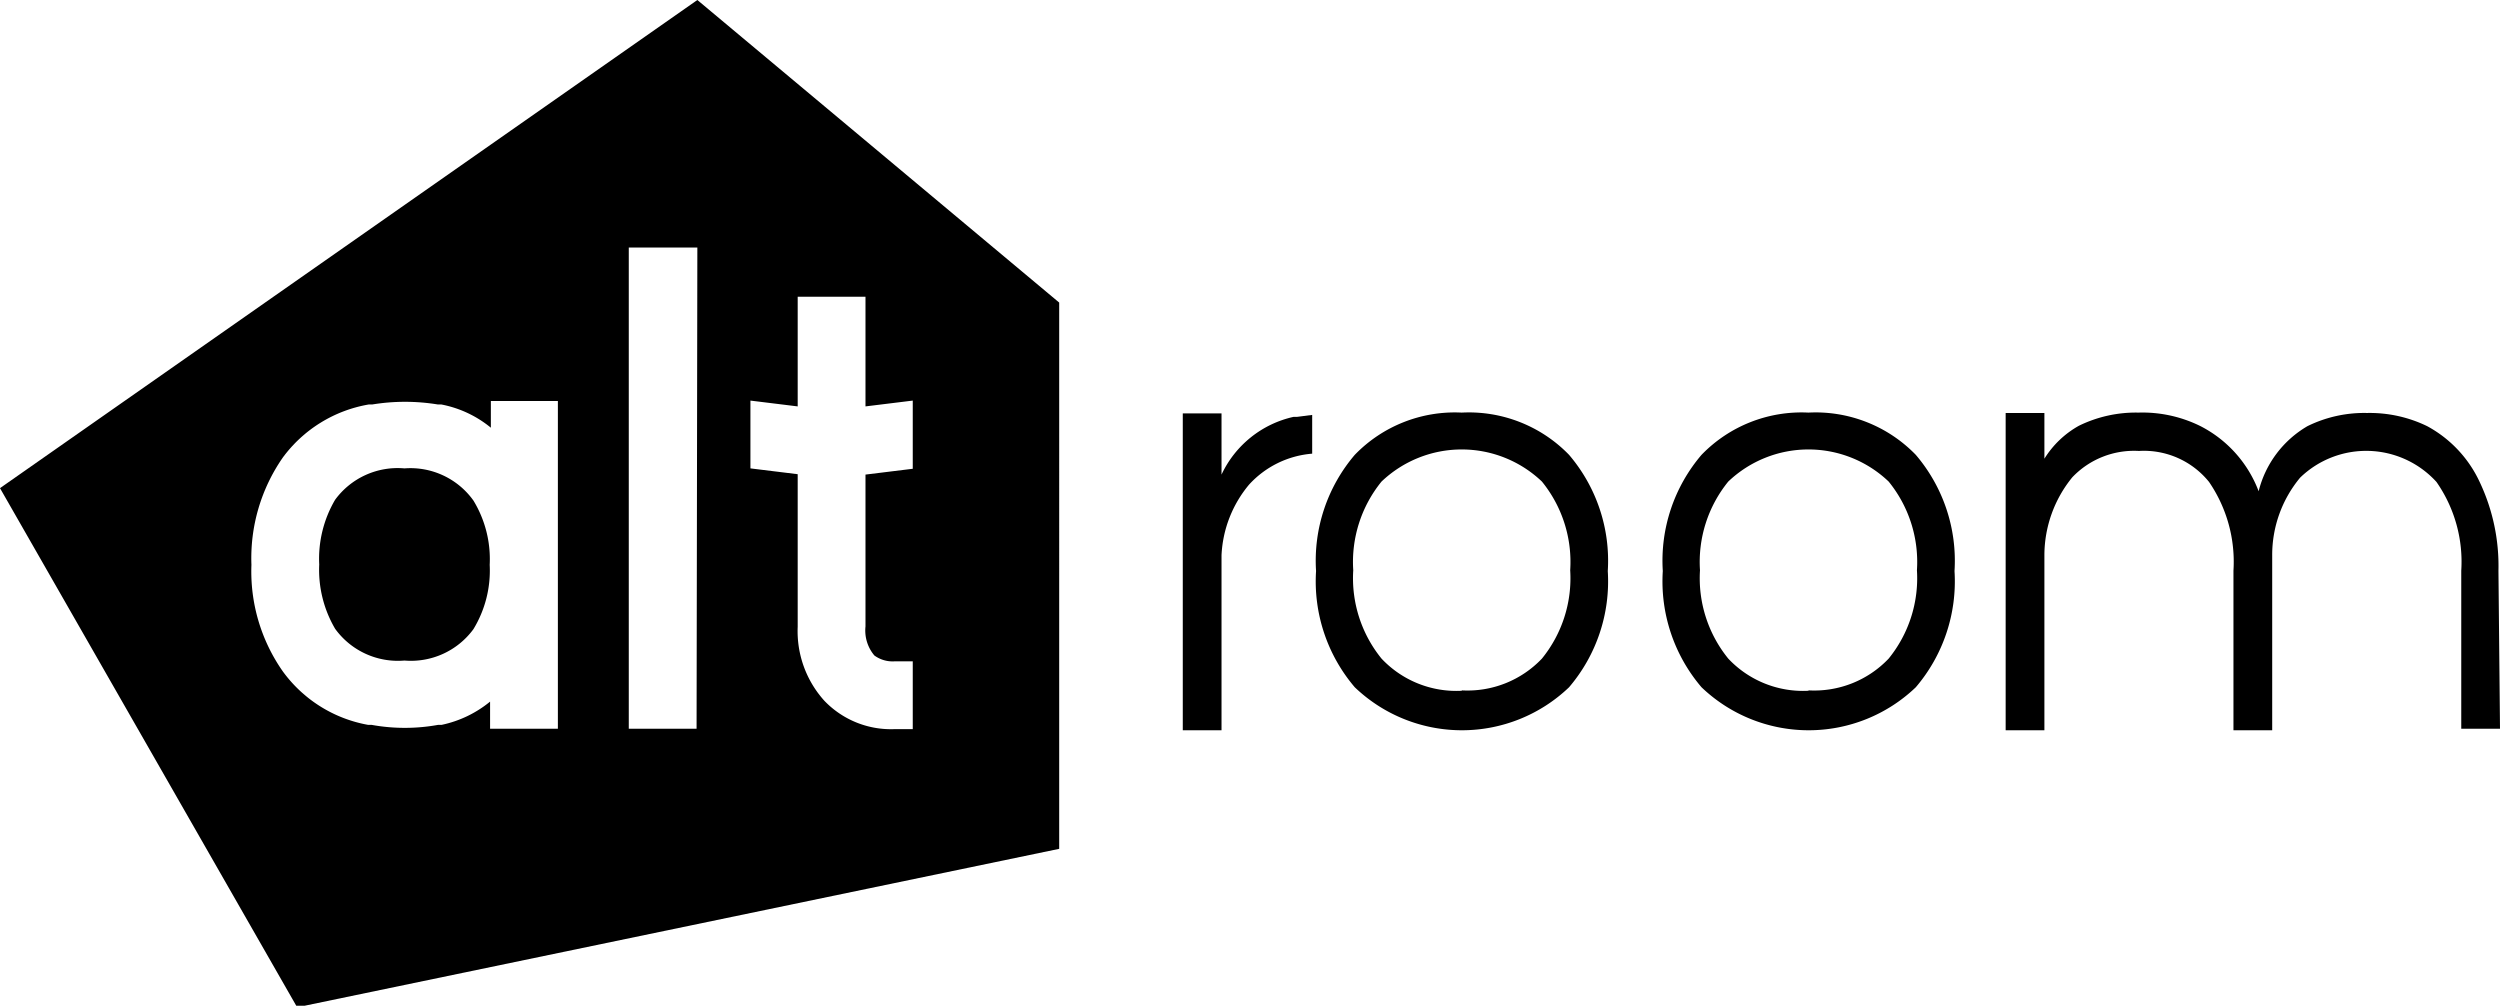 <svg xmlns="http://www.w3.org/2000/svg" viewBox="0 0 64.53 25.96"><title>Black Logo</title><g id="Layer_2" data-name="Layer 2"><g id="Layer_1-2" data-name="Layer 1"><path d="M18,0,0,12.6,7.67,26l19.67-4.09V7.81ZM14.4,18.81H12.65v-.7a2.92,2.92,0,0,1-1.25.6l-.09,0a4.8,4.8,0,0,1-1.72,0l-.09,0A3.48,3.48,0,0,1,7.3,17.33a4.49,4.49,0,0,1-.81-2.75,4.55,4.55,0,0,1,.81-2.77,3.49,3.49,0,0,1,2.22-1.37l.09,0a5.25,5.25,0,0,1,1.69,0l.09,0a2.86,2.86,0,0,1,1.28.6v-.69H14.4Zm3.58,0H16.23V6.39H18Zm5.58-6.71-1.22.15v3.92a1,1,0,0,0,.23.75.8.8,0,0,0,.53.15h.46v1.75h-.46a2.38,2.38,0,0,1-1.82-.73,2.68,2.68,0,0,1-.69-1.91V12.24l-1.22-.15V10.34l1.22.15V7.66h1.75v2.83l1.22-.15Z"/><path d="M10.44,12.09a2,2,0,0,0-1.79.81,3,3,0,0,0-.41,1.67,3,3,0,0,0,.41,1.66,2,2,0,0,0,1.79.82,2,2,0,0,0,1.78-.81,2.91,2.91,0,0,0,.42-1.66v0a2.91,2.91,0,0,0-.42-1.66A2,2,0,0,0,10.44,12.09Z"/><path d="M33.39,10.76l.09,0,.39-.05v1a2.47,2.47,0,0,0-1.63.8,3.06,3.06,0,0,0-.71,1.82h0v4.52h-1V10.67h1v1.58A2.7,2.7,0,0,1,33.39,10.76Z"/><path d="M37.73,10.65a3.6,3.6,0,0,1,2.77,1.09,4.21,4.21,0,0,1,1,3,4.21,4.21,0,0,1-1,3,4,4,0,0,1-5.53,0,4.21,4.21,0,0,1-1-3,4.21,4.21,0,0,1,1-3A3.59,3.59,0,0,1,37.73,10.65Zm0,7.17A2.65,2.65,0,0,0,39.8,17a3.29,3.29,0,0,0,.73-2.28,3.29,3.29,0,0,0-.73-2.29,3,3,0,0,0-4.14,0,3.29,3.29,0,0,0-.73,2.29A3.29,3.29,0,0,0,35.66,17,2.65,2.65,0,0,0,37.73,17.83Z"/><path d="M46.68,10.65a3.6,3.6,0,0,1,2.77,1.09,4.21,4.21,0,0,1,1,3,4.21,4.21,0,0,1-1,3,4,4,0,0,1-5.53,0,4.21,4.21,0,0,1-1-3,4.21,4.21,0,0,1,1-3A3.59,3.59,0,0,1,46.68,10.65Zm0,7.17A2.65,2.65,0,0,0,48.75,17a3.29,3.29,0,0,0,.73-2.28,3.29,3.29,0,0,0-.73-2.29,3,3,0,0,0-4.14,0,3.29,3.29,0,0,0-.73,2.29A3.29,3.29,0,0,0,44.61,17,2.65,2.65,0,0,0,46.68,17.83Z"/><path d="M64.53,18.81h-1V14.73a3.6,3.6,0,0,0-.64-2.29,2.45,2.45,0,0,0-3.52-.11,3.12,3.12,0,0,0-.72,2v4.52h-1V14.73a3.65,3.65,0,0,0-.63-2.29,2.16,2.16,0,0,0-1.81-.8,2.2,2.2,0,0,0-1.72.68,3.19,3.19,0,0,0-.72,2v4.53h-1V10.66h1v1.18a2.46,2.46,0,0,1,.89-.85,3.34,3.34,0,0,1,1.54-.34A3.37,3.37,0,0,1,56.8,11a3.13,3.13,0,0,1,1.5,1.68A2.7,2.7,0,0,1,59.56,11a3.32,3.32,0,0,1,1.54-.34,3.39,3.39,0,0,1,1.55.34A3.14,3.14,0,0,1,64,12.43a5.06,5.06,0,0,1,.49,2.3Z"/></g></g></svg>